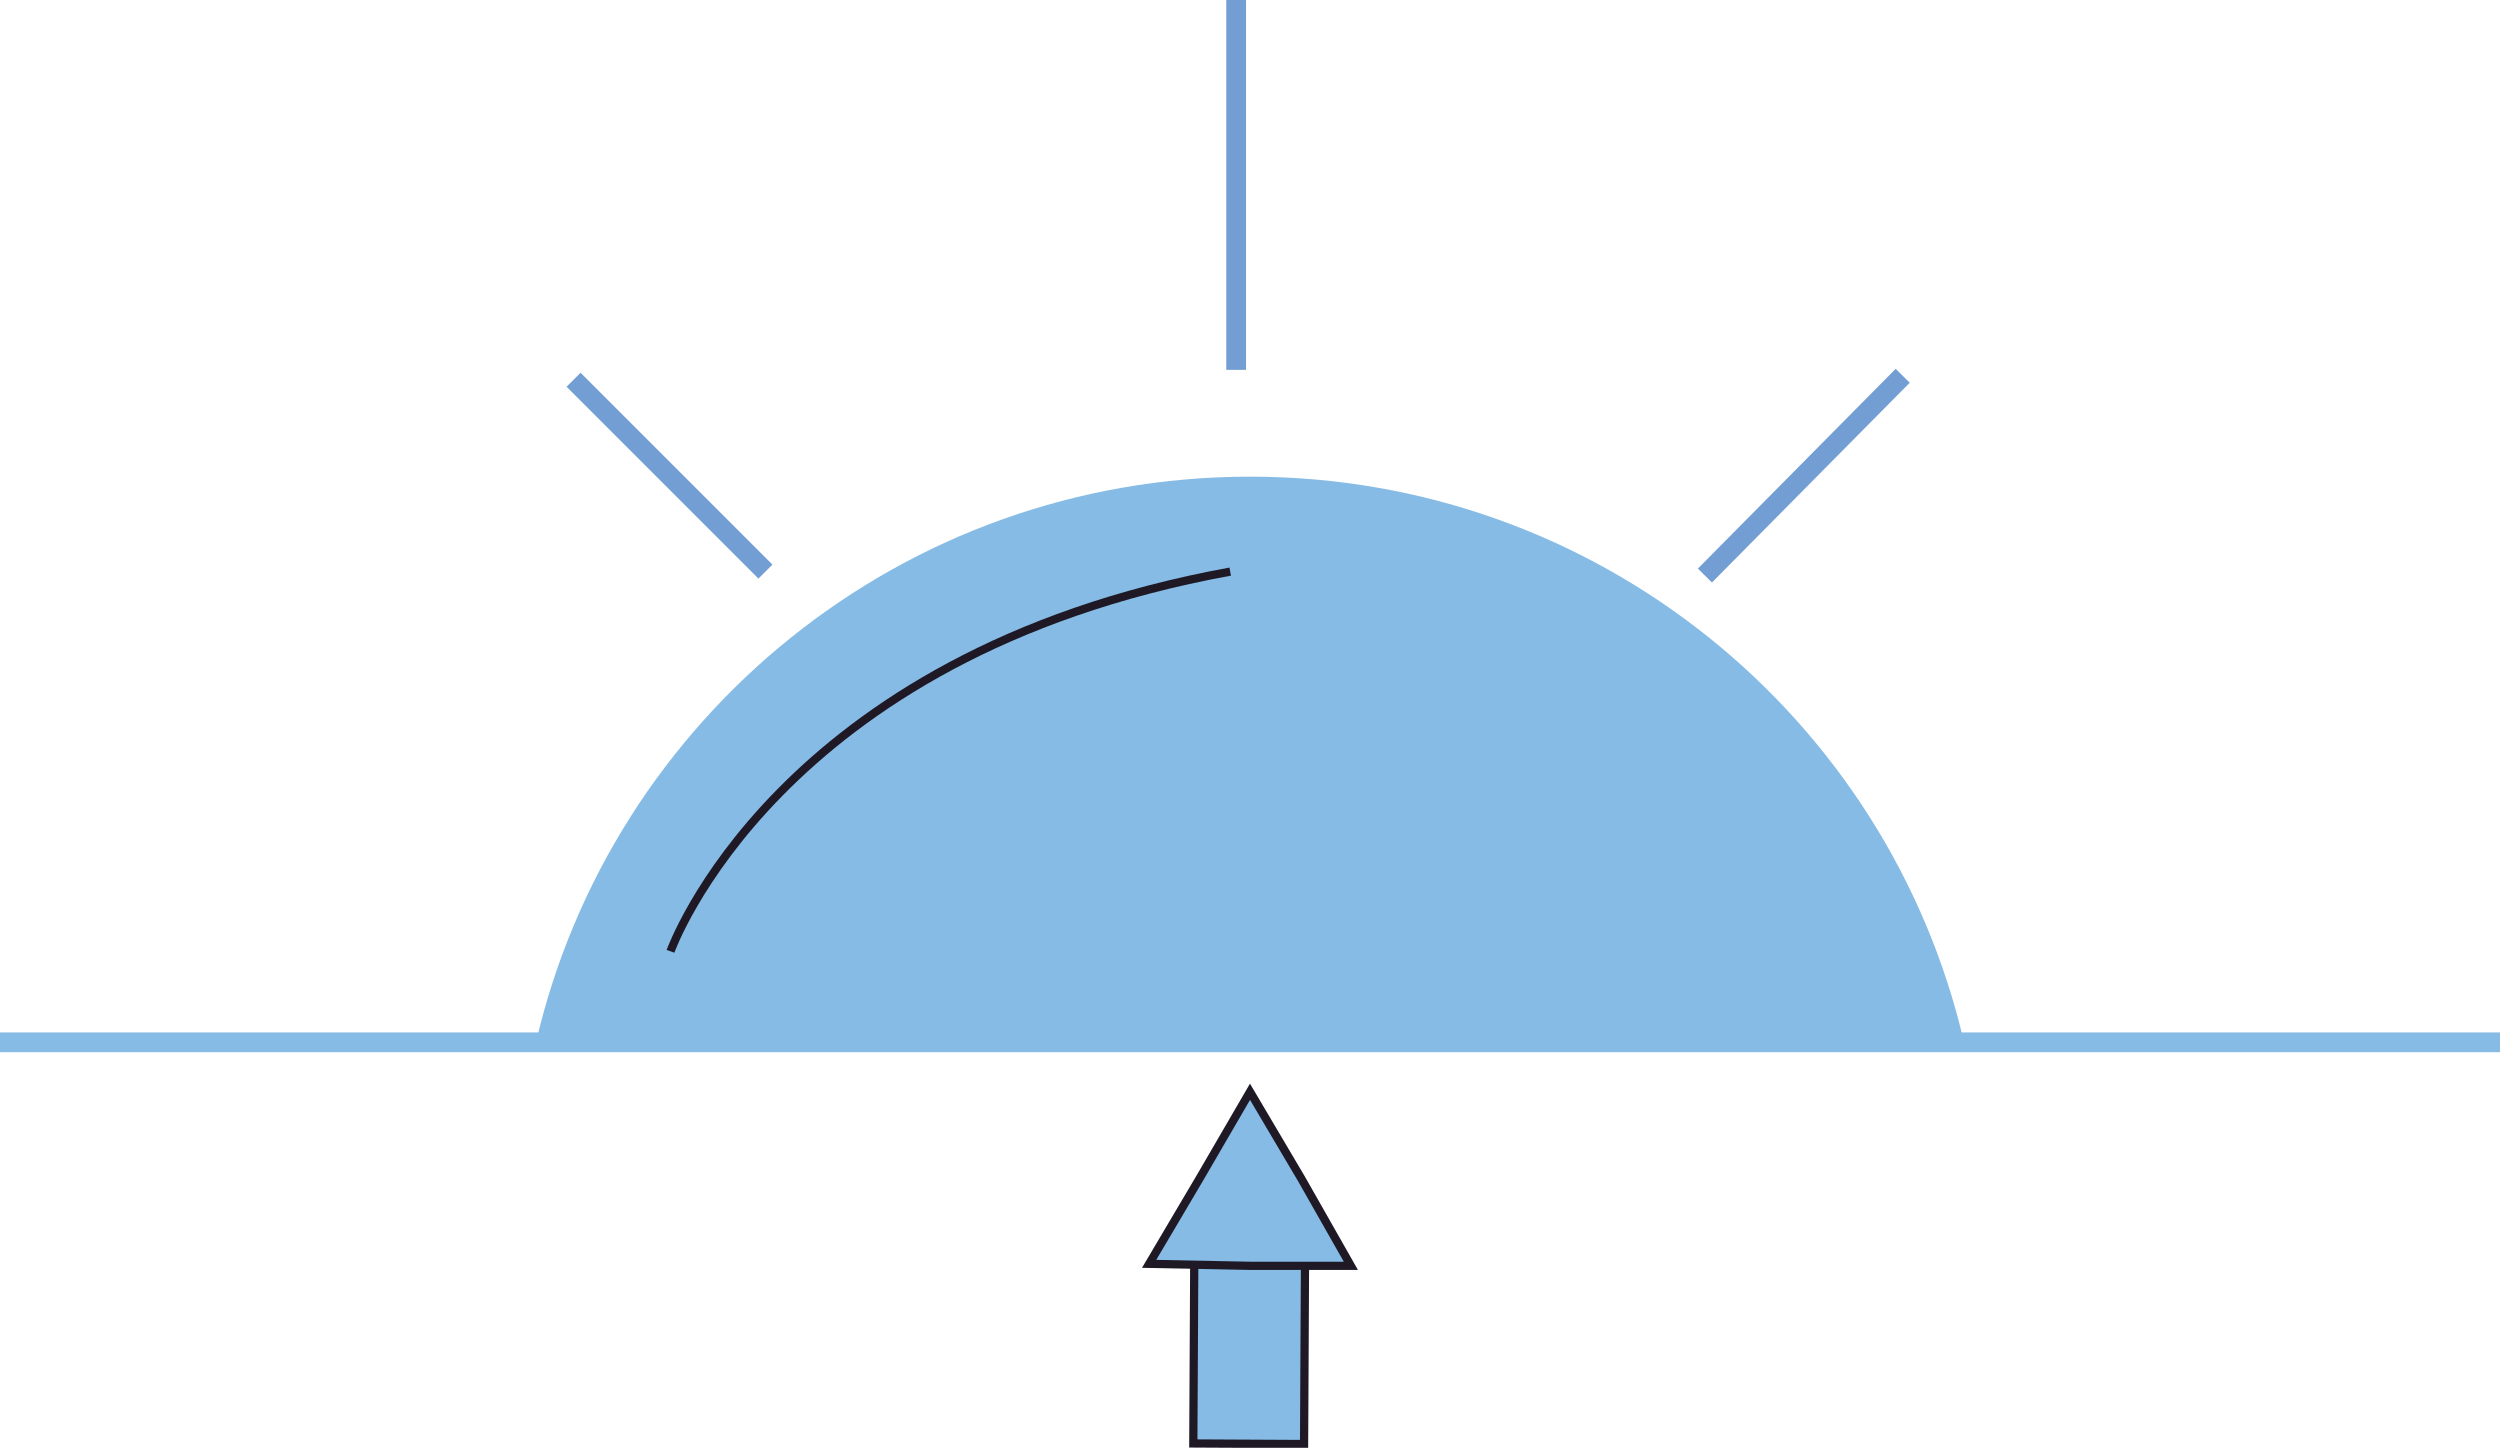 <?xml version="1.0" encoding="utf-8"?>
<!-- Generator: Adobe Illustrator 21.0.2, SVG Export Plug-In . SVG Version: 6.00 Build 0)  -->
<svg version="1.1" id="Layer_1" xmlns="http://www.w3.org/2000/svg" xmlns:xlink="http://www.w3.org/1999/xlink" x="0px" y="0px"
	 viewBox="0 0 126.4 73.2" style="enable-background:new 0 0 126.4 73.2;" xml:space="preserve">
<style type="text/css">
	.st0{fill:none;stroke:#86BBE5;stroke-miterlimit:10;}
	.st1{fill:#86BBE5;}
	.st2{fill:none;stroke:#729ED4;stroke-miterlimit:10;}
	.st3{fill:#86BBE5;stroke:#1F1926;stroke-width:0.416;stroke-miterlimit:10;}
</style>
<g>
	<g>
		<line class="st0" x1="0" y1="52.7" x2="126.4" y2="52.7"/>
		<path class="st1" d="M99.3,52.7c-3.8-16.4-18.5-28.6-36.1-28.6c-17.6,0-32.3,12.2-36.1,28.6"/>
	</g>
	<line class="st2" x1="62.5" y1="18.7" x2="62.5" y2="0"/>
	<line class="st2" x1="86.2" y1="29.1" x2="96.2" y2="19"/>
	<line class="st2" x1="38.7" y1="28.9" x2="29" y2="19.2"/>
	<g>
		
			<rect x="57.7" y="64.7" transform="matrix(5.176308e-03 -1 1 5.176308e-03 -4.665 130.346)" class="st3" width="10.9" height="5.6"/>
		<polygon class="st3" points="63.2,55.2 65.8,59.6 68.3,64 63.2,64 58.1,63.9 60.7,59.5 		"/>
	</g>
	<path class="st3" d="M33.9,48.1c0,0,5.3-15,28.3-19.2"/>
</g>
</svg>

